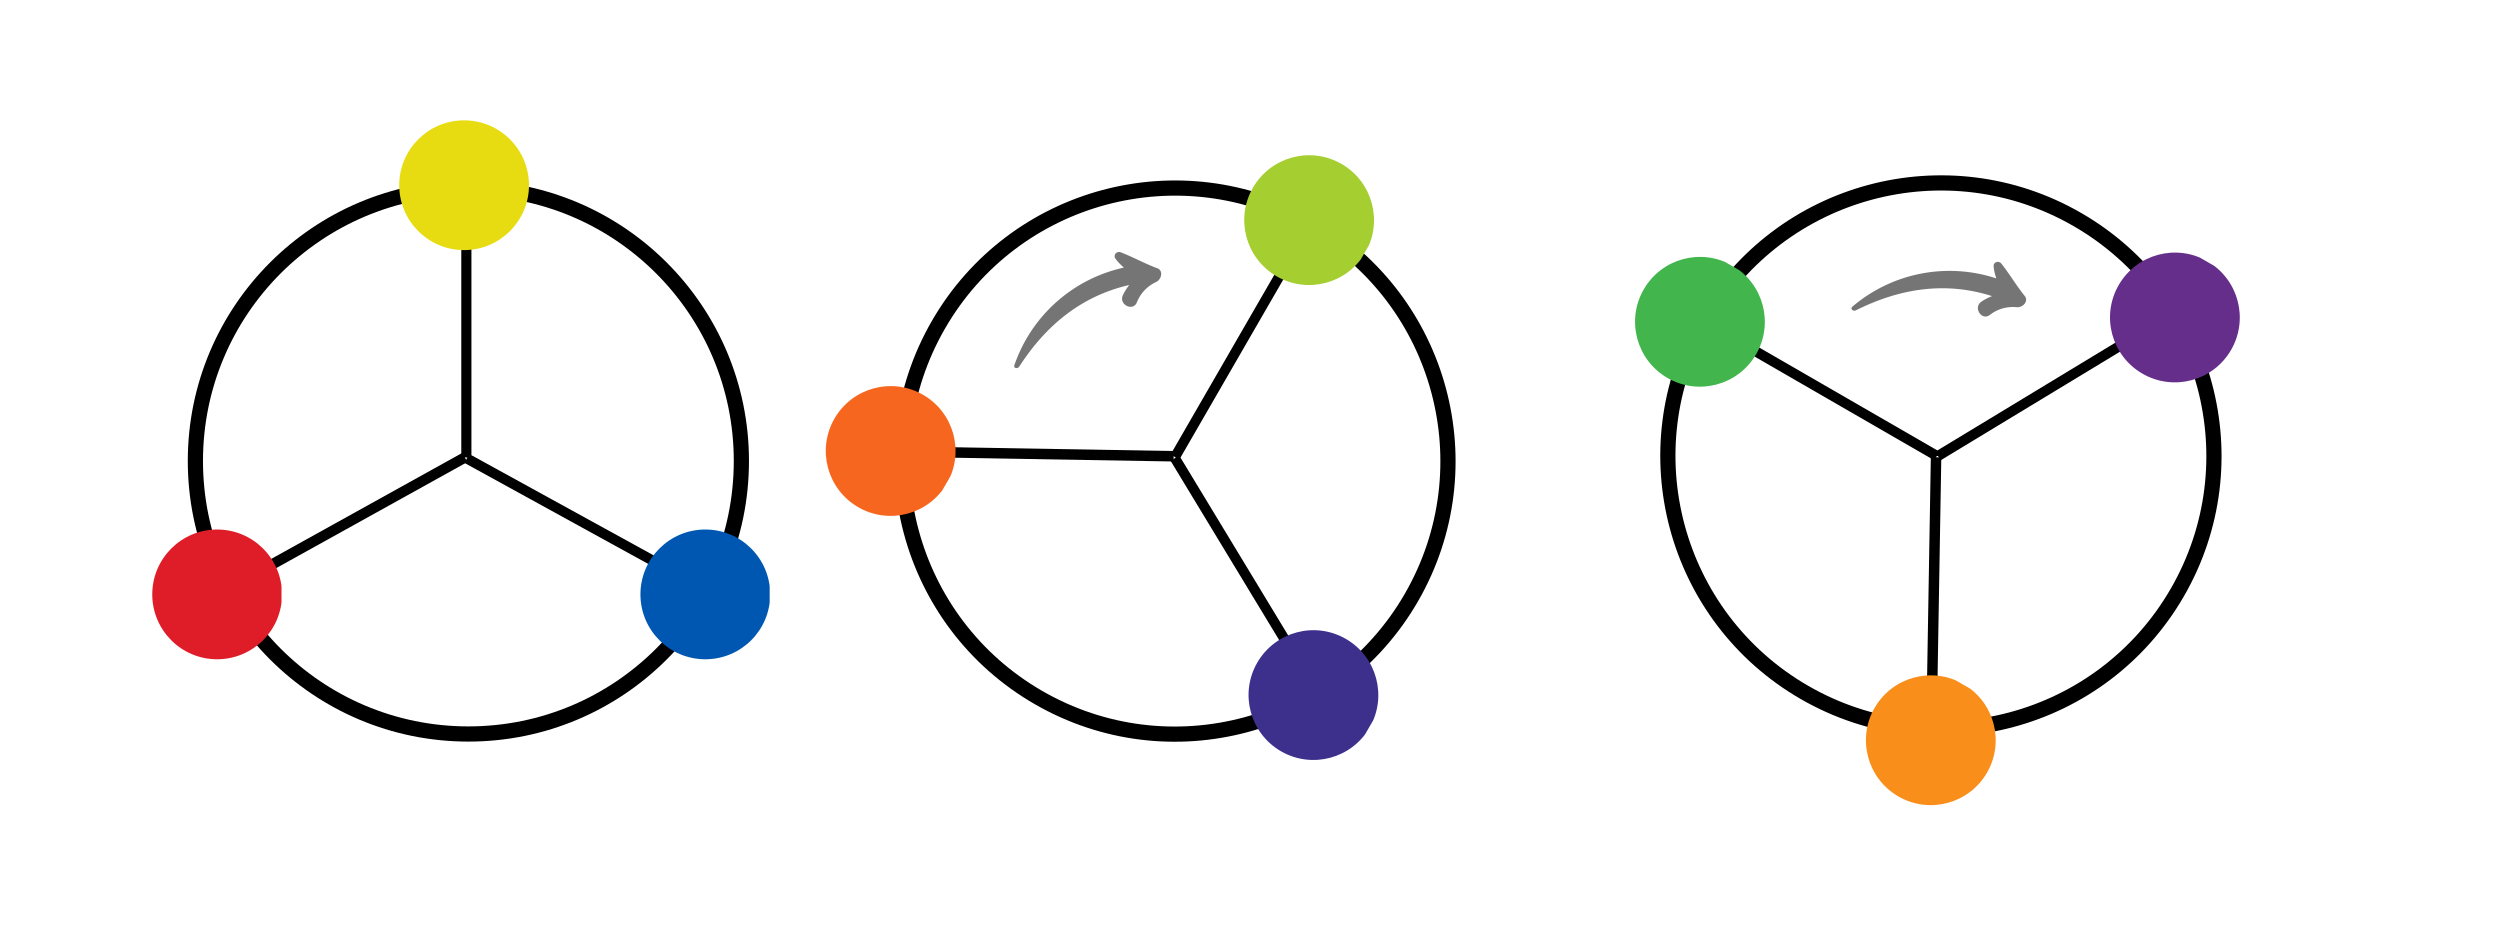 <svg viewBox="13.7 0 477.8 179.7" xmlns="http://www.w3.org/2000/svg" xmlns:xlink="http://www.w3.org/1999/xlink">
  <defs>
    <symbol id="a" viewBox="0 0 107.8 108.4">
      <g stroke="#000" transform="translate(-24.2 -17.9) scale(.968)">
        <circle cx="80.7" cy="74.8" r="53.9" fill="none" stroke-width="3"/>
        <path stroke-width="2" d="M80.3 20.3v53.8m.1.2l47.3 26"/>
        <line style="stroke:#000;stroke-width:2.067px" x1="80" y1="74.1" x2="32.6" y2="100.4"/>
      </g>
    </symbol>
    <symbol id="b" viewBox="0 0 24.8 24.8">
      <circle cx="80.2" cy="21.1" r="12.4" transform="translate(-67.7 -8.7)"/>
    </symbol>
    <symbol id="c" viewBox="0 0 15.6 34.1">
      <path fill="#757575" d="M197.8 45.9c-2.6.7-5.3 1-8 1.7-.8.2-1 1.4-.1 1.7.8.3 1.7.4 2.5.5a31.1 31.1 0 00-6.7 29.7c.2.7 1 .3 1-.3-.5-10.3 2-19.5 8.7-27.1 0 .8 0 1.7.2 2.6.5 2 3.7 1.4 3.2-.6s-.2-4 .8-5.8c.6-1-.1-2.9-1.6-2.4z" transform="translate(-184 -45.8)"/>
    </symbol>
  </defs>
  <use width="107.8" height="108.4" transform="translate(49.3 33.6)" xlink:href="#a"/>
  <use width="24.8" height="24.8" fill="#e7dc11" transform="translate(89.9 23)" xlink:href="#b"/>
  <use width="24.8" height="24.8" transform="translate(42.7 101.2)" style="fill:#df1d29" xlink:href="#b"/>
  <use width="24.8" height="24.8" transform="translate(136 101.2)" style="fill:#0057b2" xlink:href="#b"/>
  <g transform="rotate(30 170.7 340.1)">
    <use width="107.8" height="108.4" transform="translate(49.3 33.6)" xlink:href="#a"/>
    <use width="24.8" height="24.8" transform="translate(89.9 23)" style="fill:#a5ce31" xlink:href="#b"/>
    <use width="24.8" height="24.8" transform="translate(42.7 101.2)" style="fill:#f6661e" xlink:href="#b"/>
    <use width="24.8" height="24.8" transform="translate(136 101.2)" style="fill:#3d308d" xlink:href="#b"/>
  </g>
  <g transform="rotate(-60 243.1 -156.1)">
    <use width="107.8" height="108.4" transform="translate(49.3 33.6)" xlink:href="#a"/>
    <use width="24.8" height="24.8" transform="translate(89.9 23)" style="fill:#42b54d" xlink:href="#b"/>
    <use width="24.8" height="24.8" transform="translate(42.7 101.2)" style="fill:#f98e1b" xlink:href="#b"/>
    <use width="24.8" height="24.8" transform="translate(136 101.2)" style="fill:#652e8b" xlink:href="#b"/>
  </g>
  <use width="15.6" height="34.1" transform="rotate(66.2 163.4 325.8) scale(.92)" xlink:href="#c"/>
  <use width="15.6" height="34.1" transform="rotate(35.6 44.1 371.5) scale(.92)" xlink:href="#c"/>
</svg>